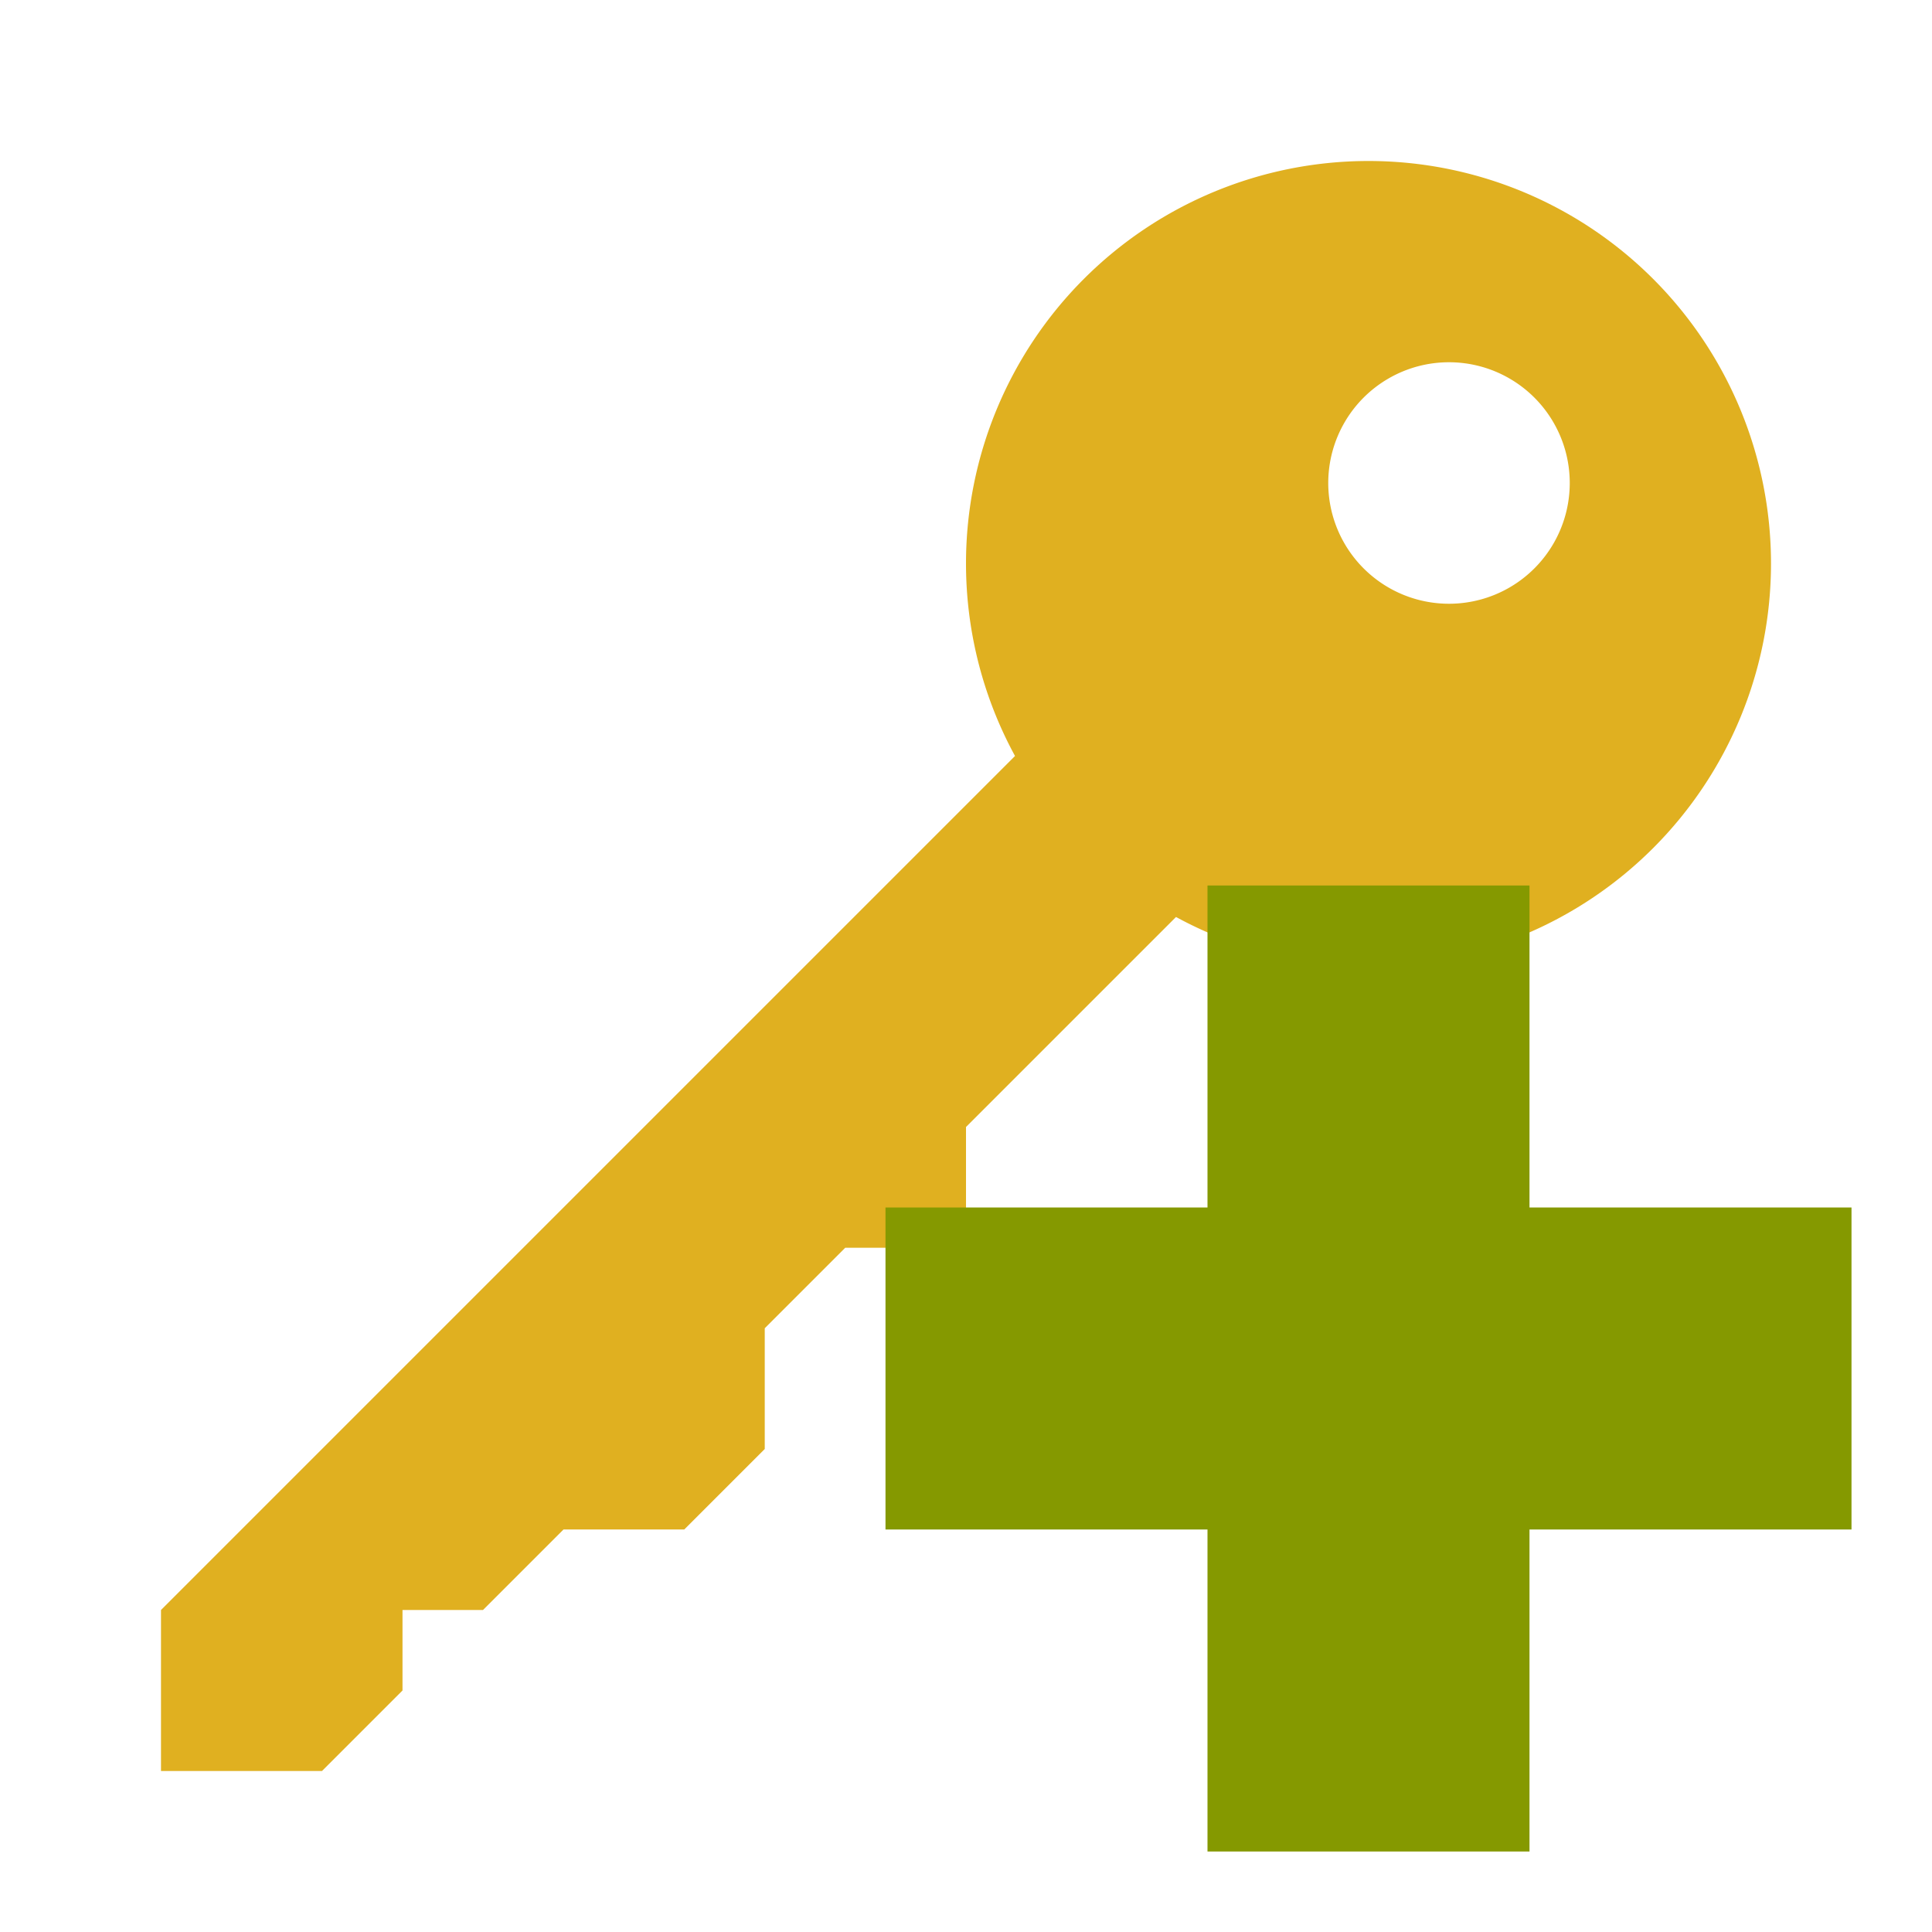 <svg xmlns="http://www.w3.org/2000/svg" viewBox="0 0 48 48">
	<path d="m44 14a10 10 0 0 0-20 0 10 10 0 0 0 20 0zm-5-2a3 3 0 0 1-6 0 3 3 0 0 1 6 0zm-35 28v4h4l2-2v-2h2l2-2h3l2-2v-3l2-2h3v-3l9-9-4-4z" style="fill:#e0b020"/>
	<path d="m 46 30 -8 0 0 -8 -8 0 0 8 -8 0 0 8 8 0 0 8 8 0 0 -8 8 0 z" style="fill:#859900"/>
</svg>
